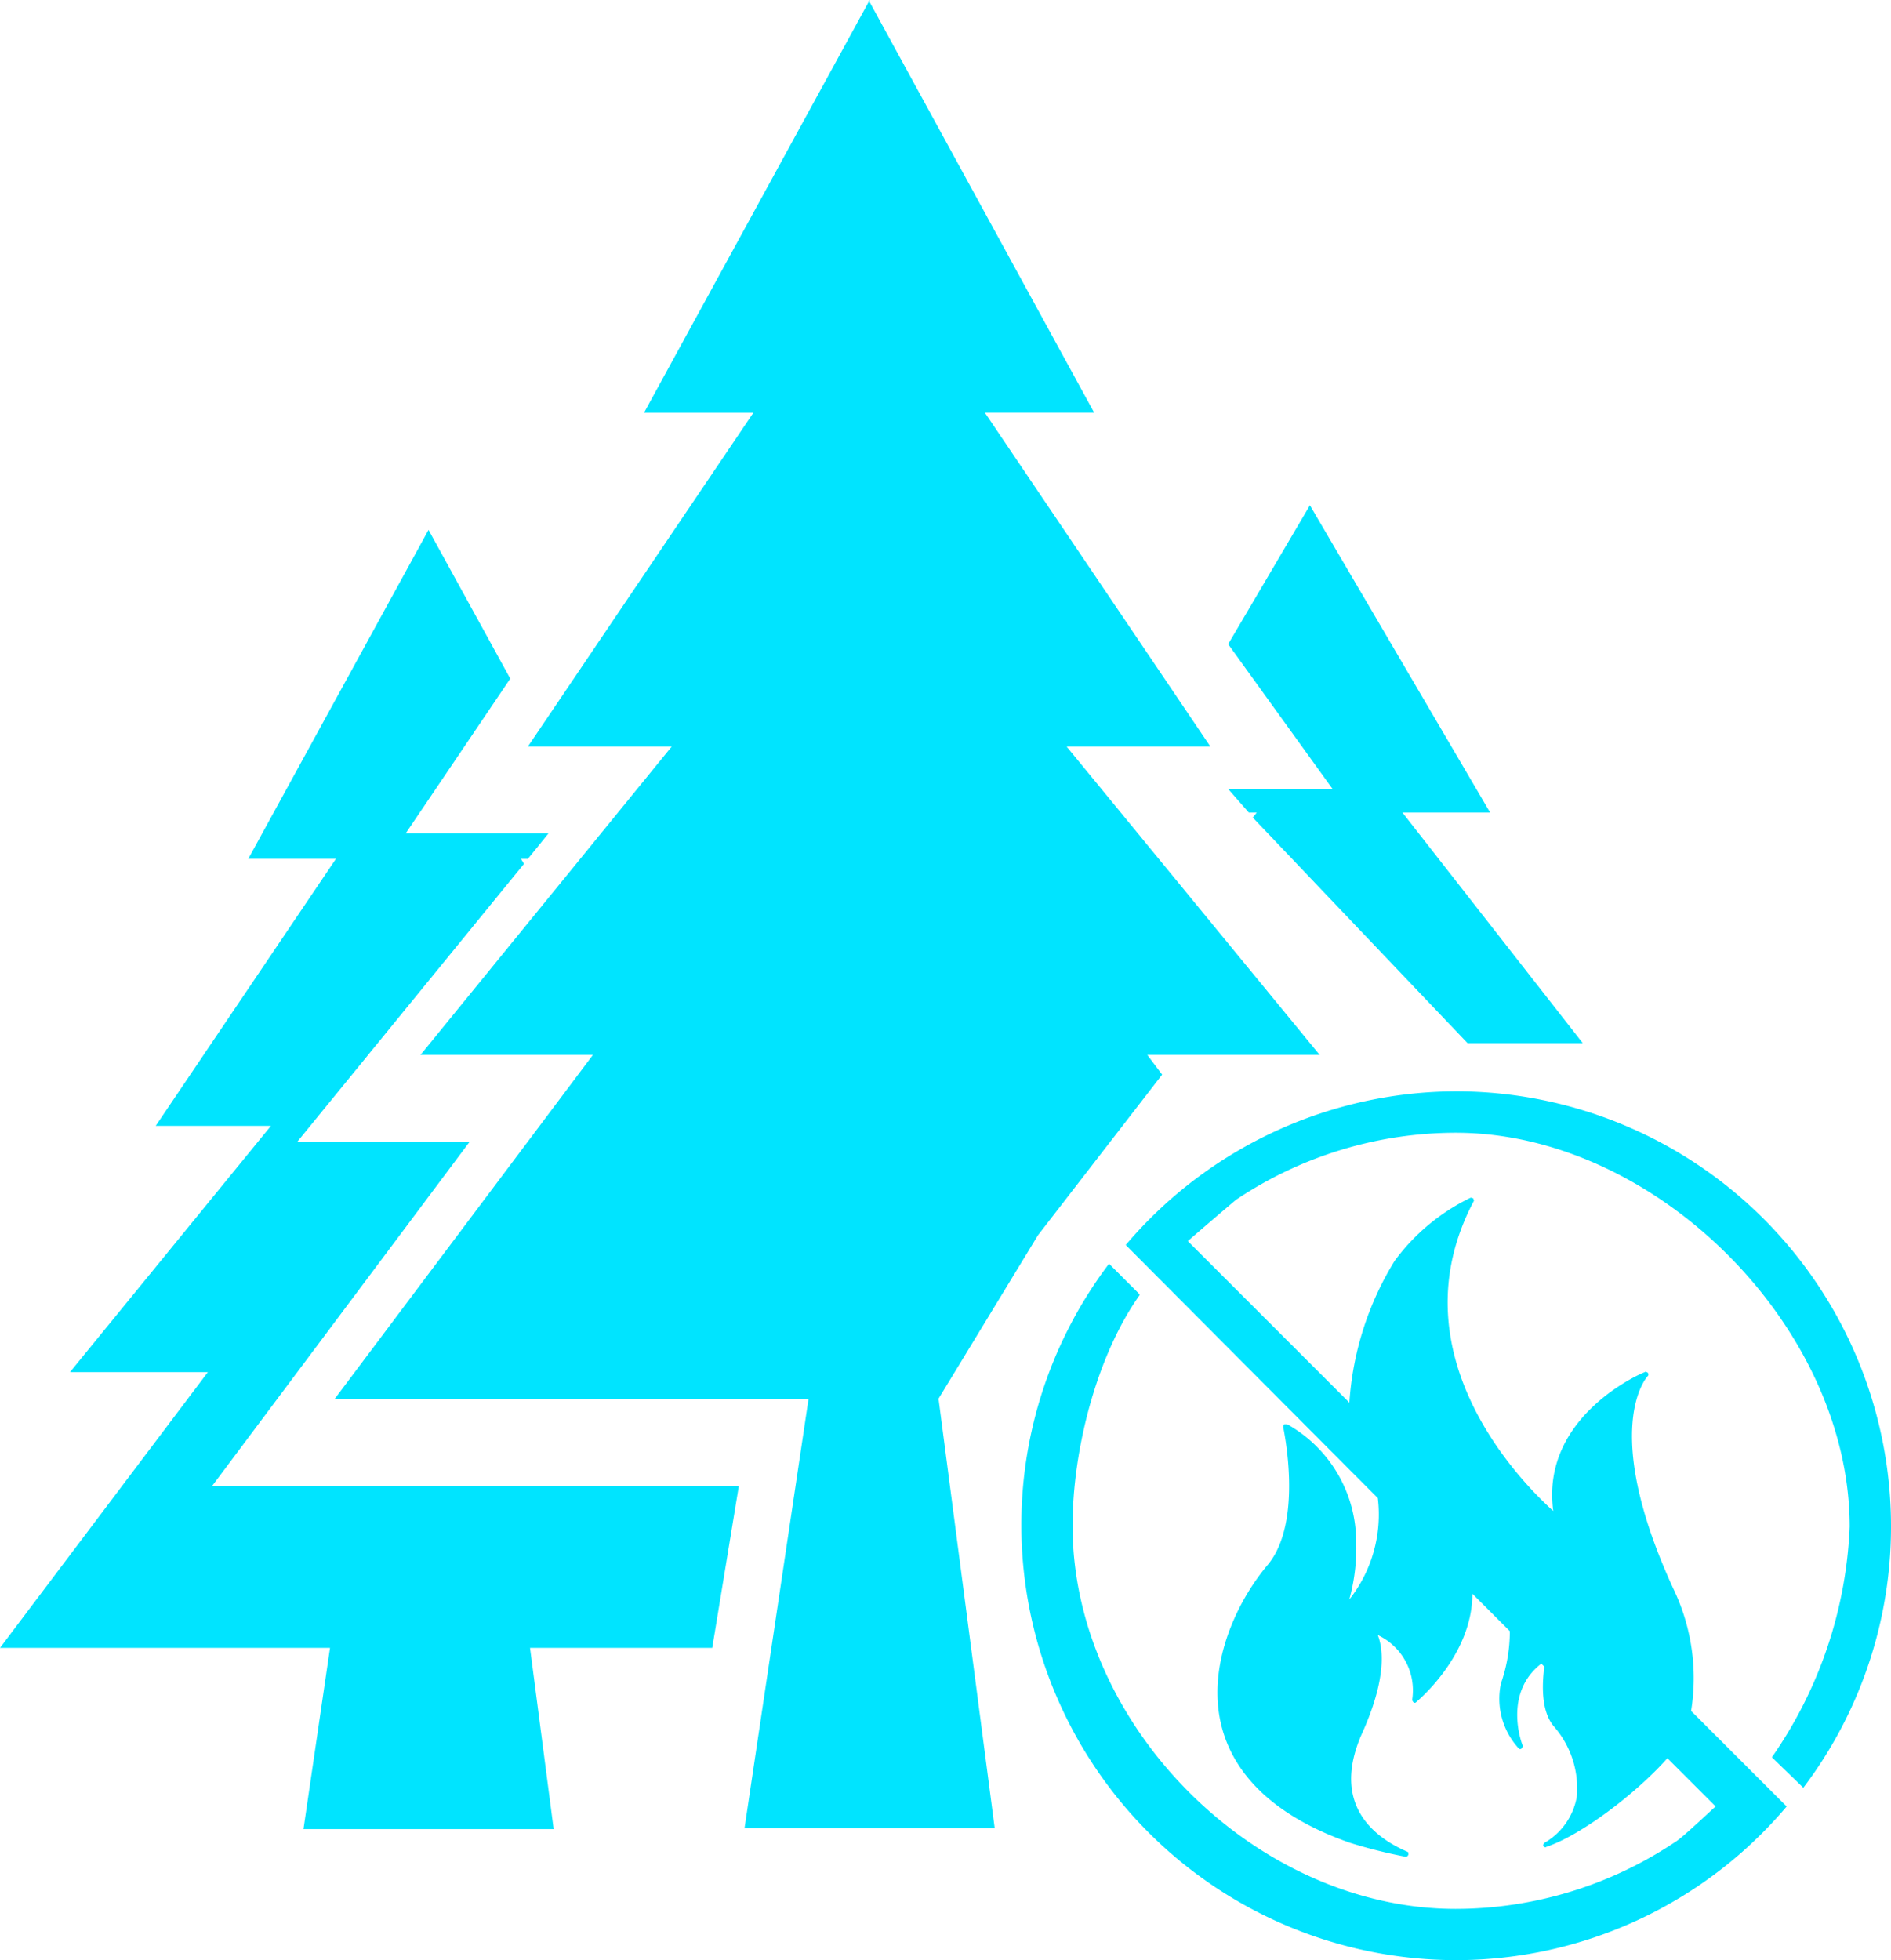 <svg xmlns="http://www.w3.org/2000/svg" width="114.027" height="118.183" viewBox="0 0 114.027 118.183"><defs><style>.a{fill:#00e4ff;}</style></defs><g transform="translate(266 -426.06)"><g transform="translate(-266 426.06)"><path class="a" d="M-214.082,471.077h8.669l-13.6-20.134h6.59l-13.541-24.764v-.119l-.06.06v.06l-13.541,24.764h6.593l-13.6,20.134h8.671l-15.145,18.589h10.395l-15.56,20.727h28.566l-3.861,25.892h15.085l-3.387-25.892,6-9.861,7.484-9.679-.892-1.187h10.392Zm0,0" transform="translate(278.401 -426.06)"/><path class="a" d="M-181.431,456.418h5.287l-10.869-18.529v0l-4.929,8.373,6.295,8.731h-6.295l1.247,1.425h.477l-.238.3,12.947,13.6h6.948Zm-56.241,19.836h-10.392l13.66-16.746-.179-.3h.415l1.249-1.545h-8.612l6.3-9.322-4.929-8.969v0l-10.869,19.835h5.284l-10.866,16.1h6.948l-12.116,14.847h8.314L-266,506.782h19.9l-1.6,10.926h15.085l-1.425-10.926h10.988l1.6-9.741h-31.772Zm80.412,38.961a26.077,26.077,0,0,0,5.287-15.8,26.233,26.233,0,0,0-26.19-26.19,26.189,26.189,0,0,0-19.955,9.265l15.2,15.261a8.28,8.28,0,0,1-1.721,6.119,11.62,11.62,0,0,0,.415-3.506,8.135,8.135,0,0,0-4.157-7.067h-.179a.218.218,0,0,0-.06.179c0,.06,1.249,5.7-.948,8.314-1.9,2.257-3.742,6.178-2.734,9.861.832,3.027,3.447,5.4,7.723,6.888a30.694,30.694,0,0,0,3.325.832c.06,0,.119,0,.179-.119,0-.06,0-.179-.06-.179-2.2-.948-4.514-2.97-2.791-7.007,1.6-3.5,1.306-5.284,1.008-6.056a3.683,3.683,0,0,1,2.079,3.859.218.218,0,0,0,.06.179.112.112,0,0,0,.179,0c.06-.059,3.384-2.791,3.384-6.533l2.258,2.257a9.516,9.516,0,0,1-.534,3.149,4.424,4.424,0,0,0,1.068,3.919.112.112,0,0,0,.179,0,.219.219,0,0,0,.06-.179c-.06-.119-1.187-3.146,1.127-4.929l.179.179c-.119.951-.239,2.672.593,3.623a5.677,5.677,0,0,1,1.368,4.216,4,4,0,0,1-1.962,2.791.219.219,0,0,0-.06.179c.06.06.119.119.179.06,2.138-.713,5.463-3.268,7.306-5.346l2.91,2.91c-.358.3-2.019,1.9-2.436,2.138a23.828,23.828,0,0,1-13.243,4.037c-12.056,0-23.1-11.045-23.1-23.1,0-4.515,1.425-10.216,4.038-13.9v-.06l-1.84-1.84a26.077,26.077,0,0,0-5.286,15.8,26.233,26.233,0,0,0,26.192,26.19,26.1,26.1,0,0,0,19.955-9.265l-5.761-5.761a12.439,12.439,0,0,0-1.07-7.365c-4.452-9.679-1.6-12.768-1.542-12.828a.148.148,0,0,0-.059-.236c-.06,0-.06-.06-.119,0-.059,0-6.3,2.612-5.525,8.373-1.721-1.545-9.679-9.384-4.81-18.649.06-.06,0-.116,0-.177a.22.22,0,0,0-.179-.059,12.375,12.375,0,0,0-4.571,3.8,18.612,18.612,0,0,0-2.732,8.552l-9.741-9.739c.536-.474,2.555-2.2,2.91-2.493a23.811,23.811,0,0,1,13.245-4.04c12.056,0,23.754,11.7,23.754,23.756a26.161,26.161,0,0,1-4.691,13.9" transform="translate(266 -407.423)"/></g></g></svg>